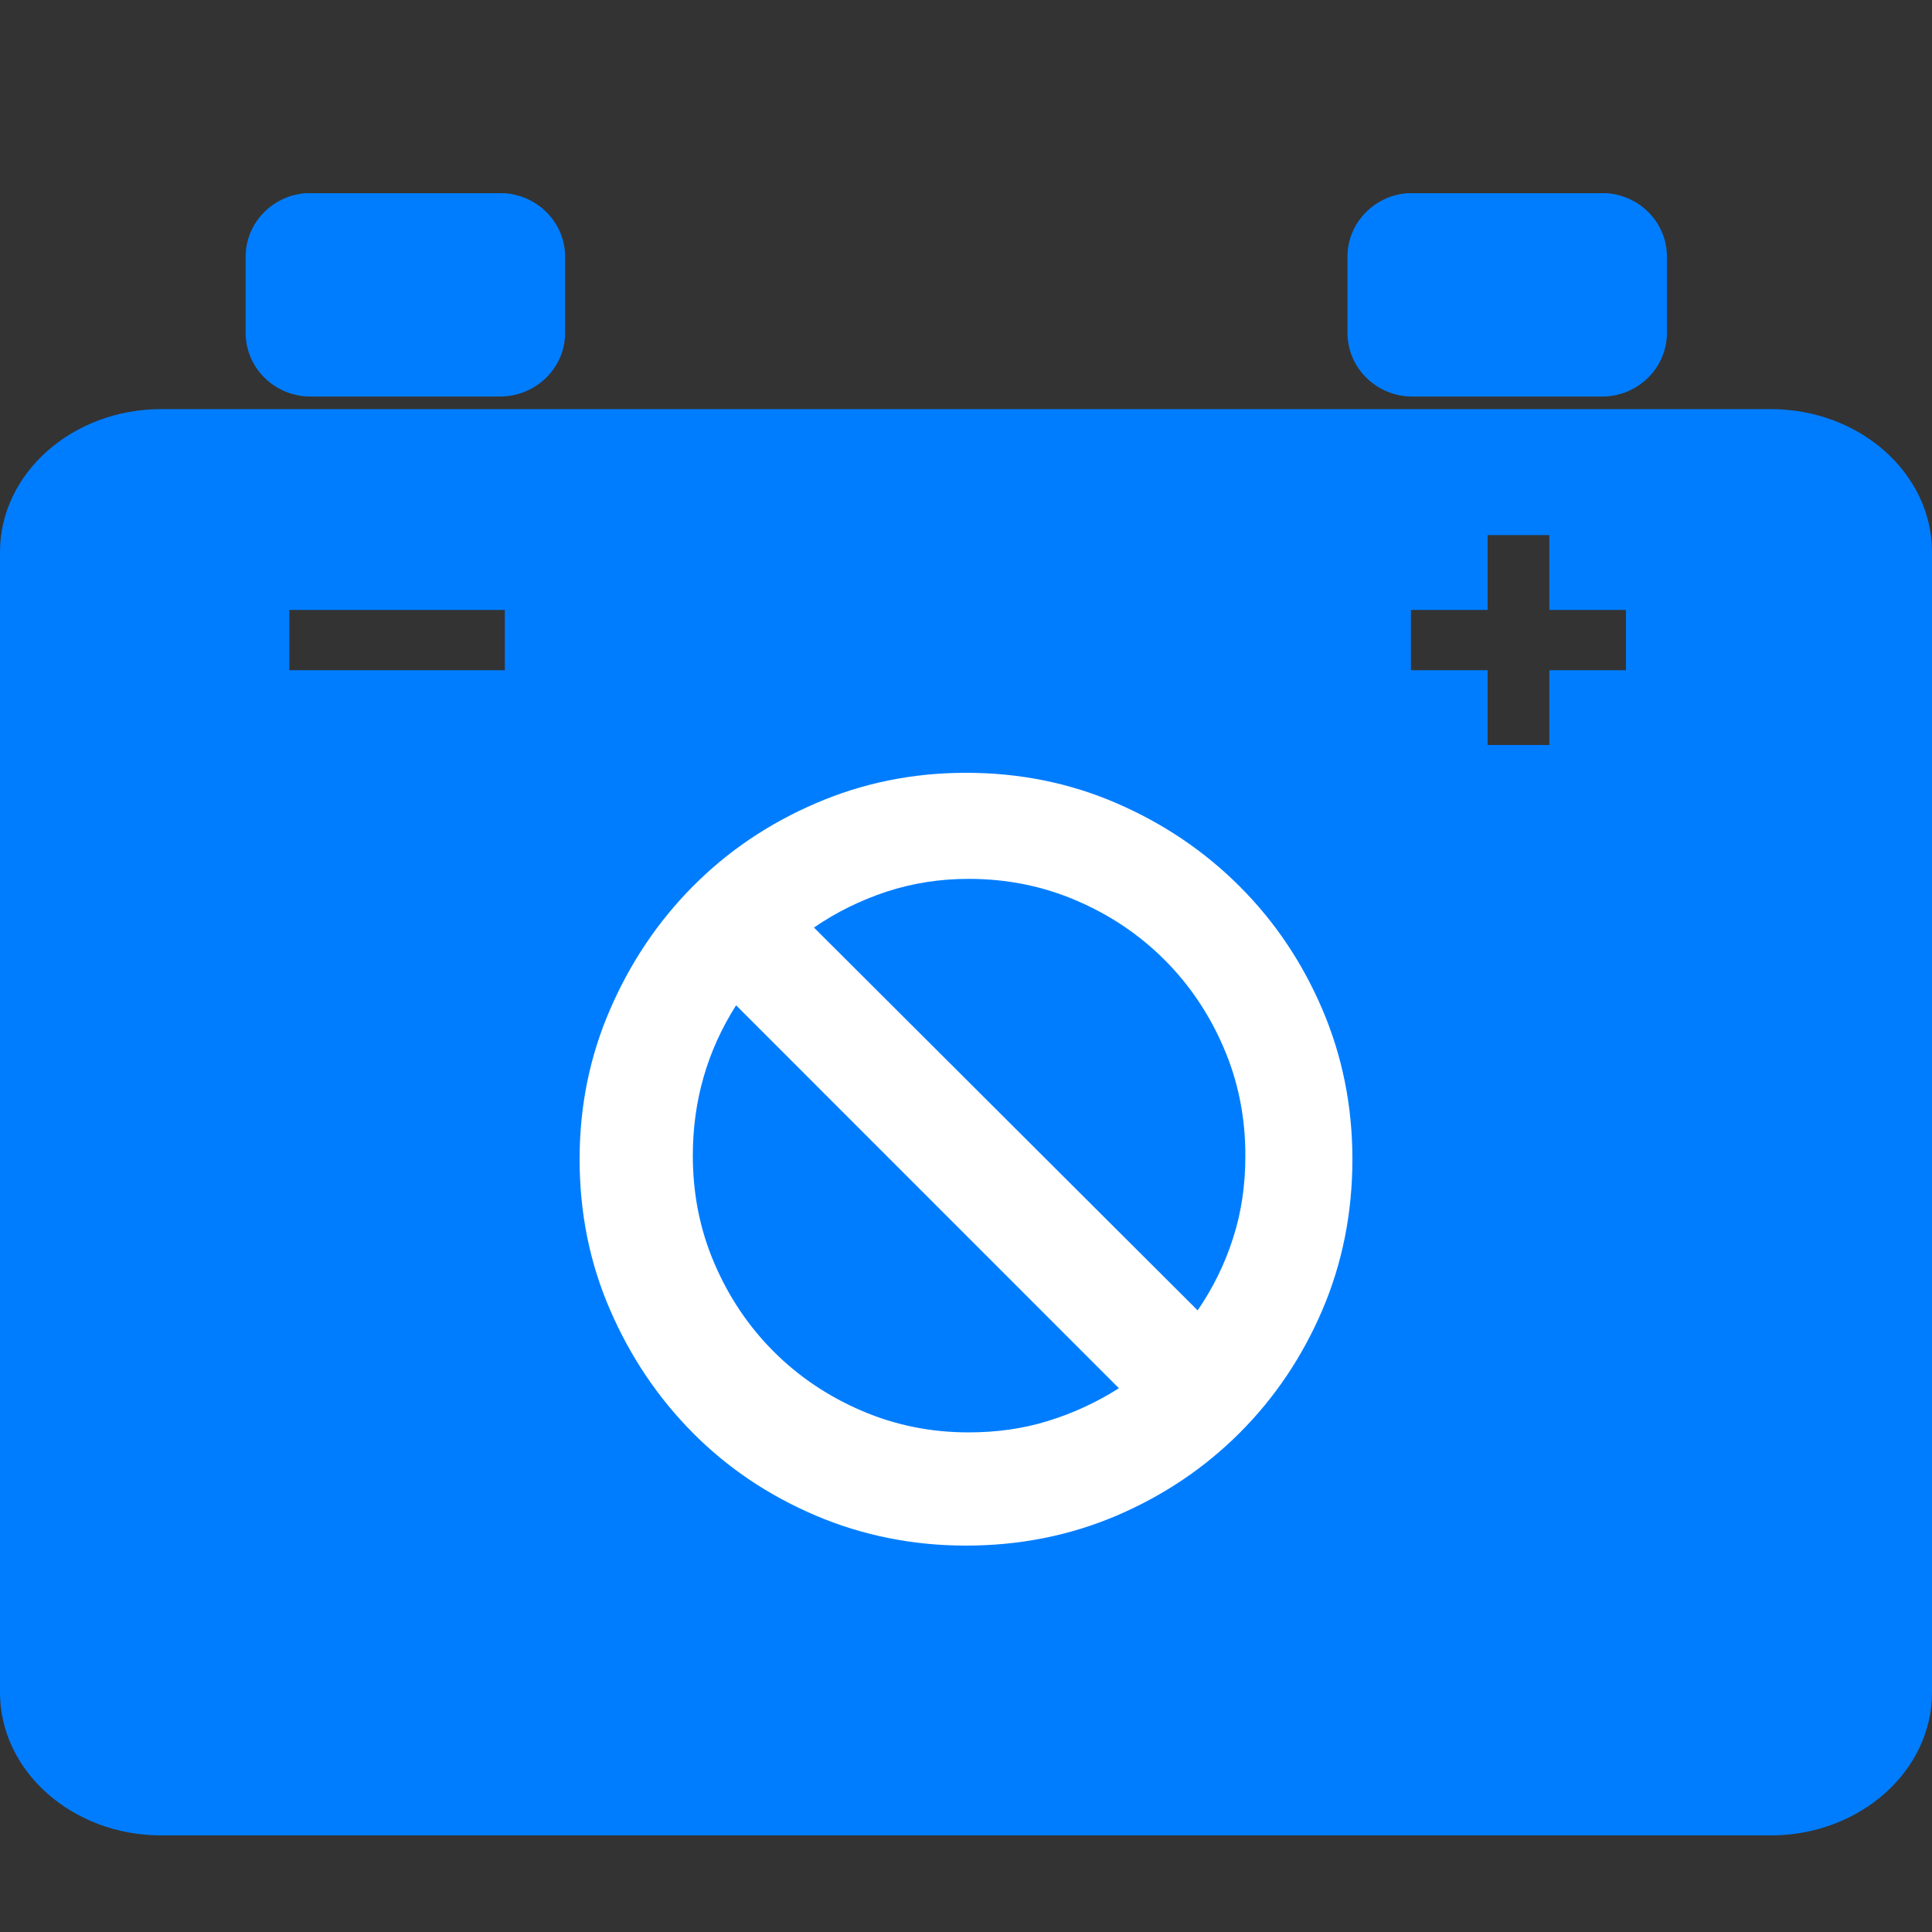 <?xml version="1.0" encoding="UTF-8"?>
<svg width="20px" height="20px" viewBox="0 0 20 20" version="1.1" xmlns="http://www.w3.org/2000/svg" xmlns:xlink="http://www.w3.org/1999/xlink">
    <rect x="0" y="0" width="20" height="20" fill="#333333" stroke="none"/>
    <title>icon_未发电组串</title>
    <g id="光储充及工商储管理系统V1.3" stroke="none" stroke-width="1" fill="none" fill-rule="evenodd">
        <g id="3_3.设备监视_发电单元监视" transform="translate(-734, -200)">
            <g id="main" transform="translate(212, 102)">
                <g id="编组2" transform="translate(20, 72)">
                    <g id="3" transform="translate(478, 0)">
                        <g id="编组-1" transform="translate(24, 24)">
                            <g id="icon_未发电组串" transform="translate(0, 2)">
                                <rect id="矩形" x="0" y="0" width="20" height="20"></rect>
                                <g id="未发电组串" transform="translate(0, 2)" fill-rule="nonzero">
                                    <path d="M1.67,17 L18.33,17 C19.251,17 20,16.336 20,15.52 L20,3.715 C20,2.899 19.251,2.235 18.33,2.235 L1.67,2.235 C0.749,2.235 0,2.899 0,3.715 L0,15.52 C0,16.336 0.749,17 1.67,17 Z M14.606,4.938 L14.606,4.314 L15.4,4.314 L15.4,3.539 L16.039,3.539 L16.039,4.314 L16.832,4.314 L16.832,4.938 L16.039,4.938 L16.039,5.712 L15.4,5.712 L15.4,4.938 L14.606,4.938 L14.606,4.938 Z M2.995,4.314 L5.226,4.314 L5.226,4.938 L2.995,4.938 L2.995,4.314 L2.995,4.314 Z M2.543,0.657 L2.543,1.446 C2.543,1.809 2.844,2.105 3.214,2.105 L5.174,2.105 C5.547,2.105 5.85,1.81 5.85,1.446 L5.85,0.657 C5.85,0.309 5.573,0.025 5.223,0 L3.166,0 C2.819,0.024 2.543,0.309 2.543,0.657 Z M13.949,0.657 L13.949,1.446 C13.949,1.809 14.25,2.105 14.62,2.105 L16.585,2.105 C16.955,2.105 17.256,1.809 17.256,1.446 L17.256,0.657 C17.256,0.309 16.981,0.025 16.633,0 L14.572,0 C14.225,0.024 13.949,0.309 13.949,0.657 Z" id="形状" fill="#007DFF"></path>
                                    <path d="M10,6 C10.549,6 11.068,6.105 11.556,6.316 C12.044,6.526 12.468,6.813 12.828,7.176 C13.188,7.539 13.474,7.963 13.684,8.449 C13.895,8.934 14,9.451 14,10 C14,10.555 13.895,11.076 13.684,11.561 C13.474,12.046 13.188,12.47 12.828,12.833 C12.468,13.196 12.044,13.481 11.556,13.689 C11.068,13.896 10.549,14 10,14 C9.445,14 8.925,13.896 8.439,13.689 C7.954,13.481 7.53,13.196 7.167,12.833 C6.804,12.47 6.519,12.046 6.311,11.561 C6.104,11.076 6,10.555 6,10 C6,9.451 6.104,8.934 6.311,8.449 C6.519,7.963 6.804,7.539 7.167,7.176 C7.53,6.813 7.954,6.526 8.439,6.316 C8.925,6.105 9.445,6 10,6 L10,6 Z M9.973,7.098 C9.576,7.098 9.204,7.173 8.856,7.323 C8.508,7.472 8.204,7.677 7.945,7.936 C7.686,8.195 7.481,8.499 7.332,8.847 C7.182,9.195 7.108,9.567 7.108,9.963 C7.108,10.269 7.15,10.554 7.236,10.819 C7.321,11.085 7.443,11.333 7.602,11.565 L11.574,7.602 C11.343,7.443 11.092,7.32 10.824,7.231 C10.555,7.143 10.272,7.098 9.973,7.098 L9.973,7.098 Z M9.973,12.828 C10.363,12.828 10.732,12.754 11.08,12.604 C11.428,12.455 11.732,12.25 11.991,11.991 C12.25,11.732 12.455,11.428 12.604,11.08 C12.754,10.732 12.828,10.36 12.828,9.963 C12.828,9.396 12.679,8.877 12.38,8.407 L8.417,12.371 C8.648,12.517 8.892,12.63 9.149,12.709 C9.405,12.789 9.68,12.828 9.973,12.828 Z" id="形状" fill="#FFFFFF" transform="translate(10, 10) scale(-1, 1) translate(-10, -10) "></path>
                                </g>
                            </g>
                        </g>
                    </g>
                </g>
            </g>
        </g>
    </g>
</svg>